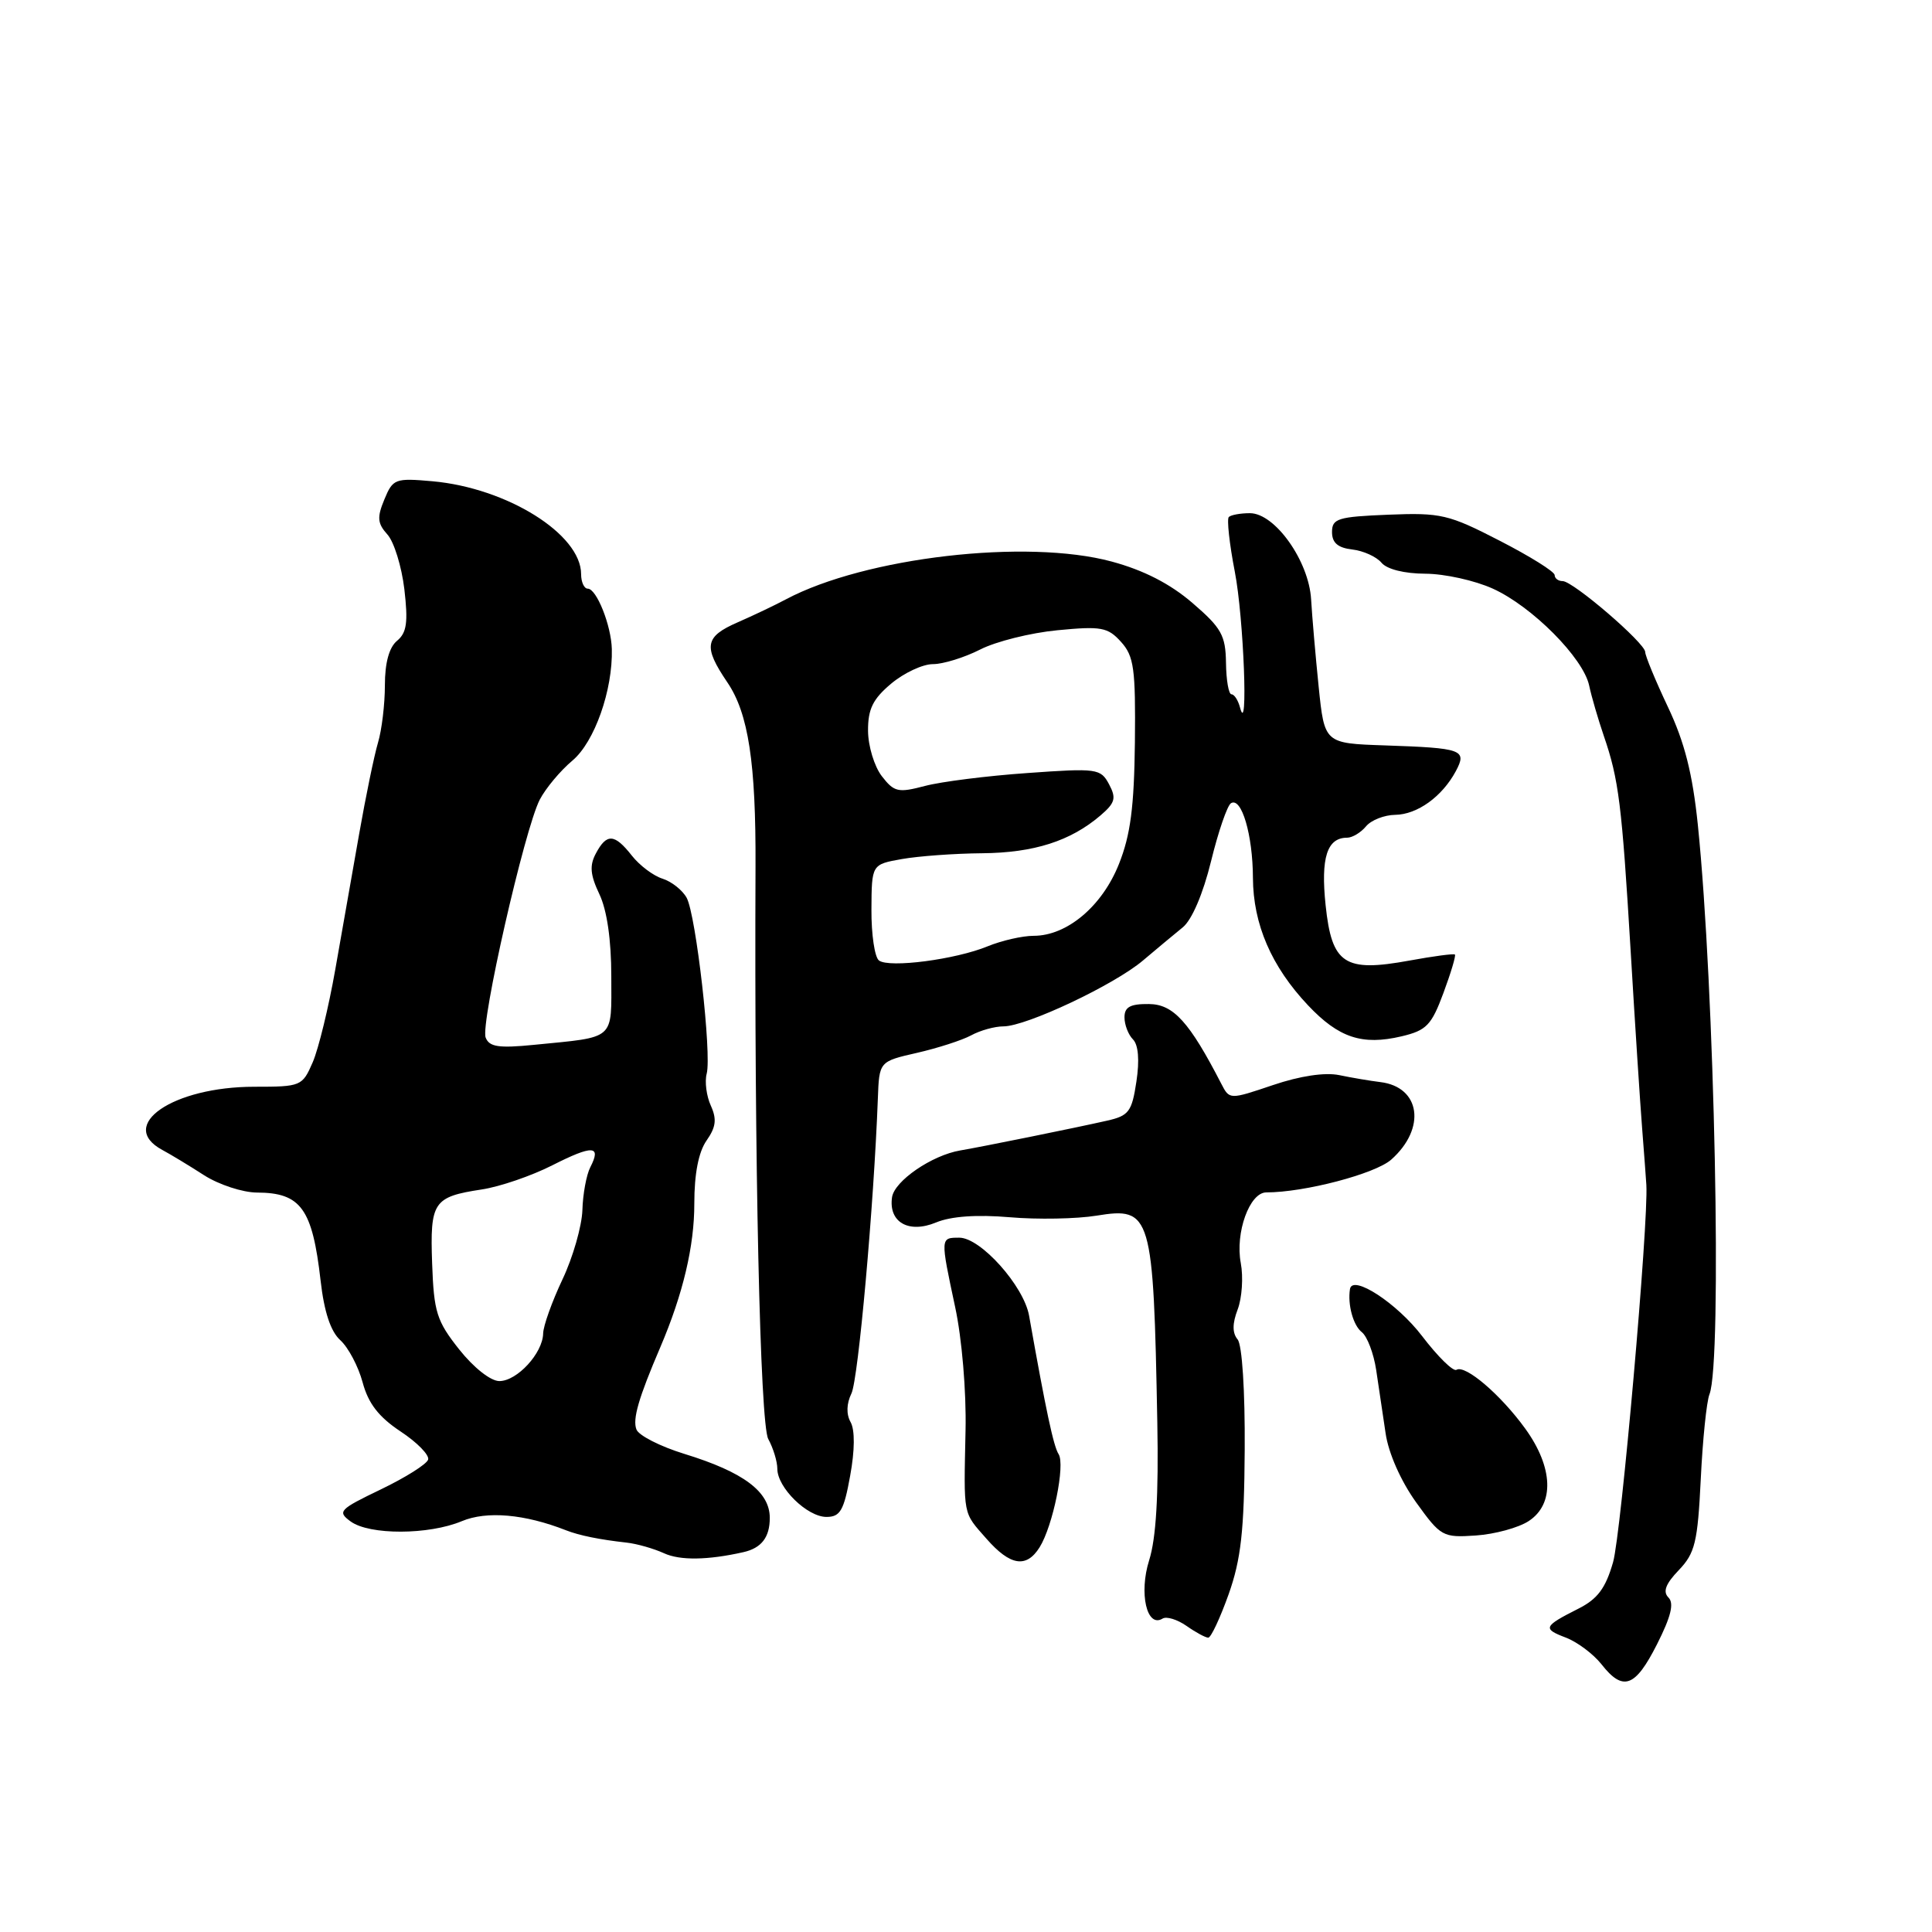 <?xml version="1.0" encoding="UTF-8" standalone="no"?>
<!DOCTYPE svg PUBLIC "-//W3C//DTD SVG 1.1//EN" "http://www.w3.org/Graphics/SVG/1.1/DTD/svg11.dtd" >
<svg xmlns="http://www.w3.org/2000/svg" xmlns:xlink="http://www.w3.org/1999/xlink" version="1.1" viewBox="0 0 256 256">
 <g >
 <path fill="currentColor"
d=" M 219.56 217.88 C 221.41 214.22 221.85 212.45 221.08 211.68 C 220.31 210.91 220.70 209.87 222.45 208.05 C 224.60 205.80 224.95 204.37 225.36 196.00 C 225.61 190.78 226.13 185.72 226.51 184.76 C 228.22 180.49 227.20 130.90 224.97 109.27 C 224.27 102.51 223.22 98.34 221.01 93.68 C 219.35 90.17 218.00 86.90 218.00 86.40 C 218.00 85.22 208.44 77.00 207.06 77.00 C 206.48 77.00 206.00 76.64 206.00 76.20 C 206.00 75.75 202.73 73.71 198.72 71.65 C 191.95 68.16 190.93 67.92 183.97 68.20 C 177.27 68.47 176.50 68.71 176.50 70.50 C 176.50 71.92 177.27 72.59 179.18 72.81 C 180.65 72.98 182.39 73.77 183.05 74.56 C 183.77 75.43 186.09 76.01 188.87 76.02 C 191.42 76.03 195.44 76.92 197.81 78.00 C 203.02 80.36 209.79 87.18 210.57 90.83 C 210.88 92.30 211.76 95.30 212.51 97.50 C 214.50 103.29 214.90 106.53 216.07 126.00 C 216.64 135.62 217.33 146.20 217.59 149.50 C 217.85 152.80 218.10 156.18 218.15 157.00 C 218.45 162.03 214.81 203.28 213.74 207.00 C 212.75 210.46 211.68 211.88 209.14 213.16 C 204.51 215.50 204.37 215.81 207.48 216.99 C 209.00 217.57 211.12 219.16 212.20 220.52 C 215.06 224.17 216.67 223.59 219.56 217.88 Z  M 162.80 211.25 C 164.44 206.62 164.86 202.88 164.93 192.11 C 164.98 184.27 164.59 178.21 163.99 177.48 C 163.28 176.63 163.28 175.38 164.00 173.50 C 164.57 171.99 164.76 169.23 164.41 167.36 C 163.65 163.33 165.58 158.00 167.79 158.00 C 172.86 158.00 182.21 155.54 184.34 153.66 C 189.01 149.52 188.23 144.02 182.89 143.38 C 181.58 143.22 179.13 142.81 177.46 142.46 C 175.56 142.07 172.27 142.56 168.67 143.78 C 162.92 145.72 162.92 145.72 161.83 143.61 C 157.60 135.40 155.48 133.07 152.25 133.04 C 149.77 133.01 149.00 133.43 149.00 134.80 C 149.00 135.79 149.51 137.11 150.12 137.72 C 150.84 138.44 151.01 140.48 150.58 143.31 C 149.98 147.30 149.58 147.84 146.71 148.49 C 142.54 149.44 130.14 151.95 127.24 152.44 C 123.47 153.08 118.52 156.48 118.20 158.64 C 117.72 161.95 120.40 163.49 124.04 161.98 C 126.02 161.16 129.43 160.92 133.79 161.29 C 137.48 161.61 142.66 161.51 145.30 161.08 C 152.58 159.90 152.83 160.78 153.35 188.50 C 153.53 198.12 153.19 203.83 152.27 206.74 C 150.89 211.11 151.96 215.76 154.05 214.47 C 154.57 214.15 156.00 214.59 157.22 215.44 C 158.44 216.30 159.74 217.00 160.10 217.00 C 160.46 217.00 161.67 214.41 162.80 211.25 Z  M 98.50 205.67 C 100.90 205.13 102.00 203.70 102.00 201.13 C 102.00 197.66 98.53 195.06 90.69 192.65 C 87.50 191.67 84.63 190.21 84.33 189.41 C 83.80 188.04 84.61 185.25 87.50 178.50 C 90.50 171.47 92.01 165.11 92.00 159.47 C 92.00 155.53 92.56 152.65 93.62 151.13 C 94.87 149.35 95.00 148.30 94.19 146.51 C 93.61 145.24 93.36 143.33 93.64 142.27 C 94.32 139.67 92.23 121.29 90.99 118.97 C 90.44 117.96 89.01 116.82 87.79 116.43 C 86.57 116.05 84.74 114.67 83.72 113.37 C 81.43 110.46 80.39 110.39 78.96 113.08 C 78.10 114.68 78.20 115.91 79.42 118.48 C 80.43 120.60 81.00 124.55 81.00 129.38 C 81.00 137.96 81.68 137.36 70.72 138.45 C 66.07 138.91 64.83 138.72 64.35 137.48 C 63.64 135.63 69.51 109.85 71.52 105.96 C 72.30 104.46 74.24 102.13 75.85 100.78 C 78.78 98.32 81.21 91.43 81.07 86.00 C 80.99 82.87 79.05 78.00 77.88 78.00 C 77.40 78.00 77.00 77.13 77.00 76.08 C 77.00 70.79 67.20 64.66 57.31 63.77 C 52.35 63.33 52.06 63.44 50.93 66.18 C 49.94 68.56 50.01 69.35 51.33 70.82 C 52.21 71.79 53.22 75.06 53.58 78.08 C 54.09 82.46 53.90 83.84 52.61 84.91 C 51.56 85.78 51.00 87.83 51.00 90.80 C 51.00 93.31 50.59 96.74 50.08 98.43 C 49.58 100.12 48.46 105.55 47.59 110.50 C 46.72 115.45 45.30 123.55 44.42 128.50 C 43.55 133.45 42.21 138.96 41.44 140.75 C 40.06 143.93 39.89 144.00 33.70 144.00 C 22.92 144.00 15.47 149.11 21.50 152.37 C 22.60 152.96 25.10 154.47 27.05 155.73 C 29.01 156.98 32.16 158.01 34.05 158.02 C 39.87 158.04 41.39 160.14 42.48 169.68 C 42.95 173.82 43.81 176.42 45.09 177.58 C 46.15 178.54 47.48 181.05 48.05 183.17 C 48.80 185.97 50.18 187.75 53.07 189.67 C 55.27 191.12 56.91 192.80 56.73 193.40 C 56.55 194.01 53.73 195.78 50.47 197.35 C 44.94 200.01 44.67 200.29 46.46 201.60 C 48.95 203.42 56.81 203.40 61.20 201.56 C 64.50 200.18 69.53 200.62 75.00 202.77 C 76.75 203.46 79.48 204.01 83.00 204.40 C 84.38 204.55 86.62 205.19 88.00 205.82 C 90.11 206.79 93.81 206.73 98.50 205.67 Z  M 137.75 205.03 C 139.52 202.20 141.17 194.08 140.27 192.68 C 139.60 191.65 138.59 186.90 136.36 174.34 C 135.66 170.39 129.94 164.00 127.12 164.00 C 124.59 164.00 124.59 163.95 126.56 173.18 C 127.46 177.35 128.05 184.37 127.94 189.50 C 127.70 201.06 127.55 200.29 130.72 203.90 C 133.86 207.48 136.00 207.82 137.75 205.03 Z  M 202.56 201.55 C 206.00 199.30 205.82 194.44 202.11 189.31 C 198.84 184.79 194.15 180.79 192.99 181.51 C 192.56 181.77 190.51 179.76 188.43 177.03 C 185.11 172.68 179.21 168.83 178.88 170.80 C 178.55 172.86 179.30 175.62 180.45 176.52 C 181.16 177.08 182.02 179.33 182.35 181.52 C 182.68 183.71 183.24 187.49 183.60 189.92 C 183.98 192.55 185.61 196.23 187.63 199.05 C 190.91 203.61 191.17 203.76 195.57 203.46 C 198.07 203.29 201.22 202.43 202.56 201.55 Z  M 112.65 195.55 C 113.27 192.17 113.29 189.48 112.71 188.44 C 112.12 187.39 112.16 186.00 112.82 184.64 C 113.73 182.77 115.79 159.73 116.32 145.57 C 116.50 140.65 116.50 140.65 121.50 139.51 C 124.25 138.88 127.48 137.84 128.68 137.19 C 129.89 136.53 131.81 136.00 132.96 136.00 C 135.99 136.00 147.66 130.49 151.45 127.27 C 153.25 125.75 155.62 123.77 156.72 122.88 C 157.93 121.90 159.41 118.44 160.47 114.12 C 161.43 110.19 162.62 106.73 163.11 106.43 C 164.51 105.57 166.00 110.62 166.02 116.32 C 166.05 122.47 168.47 128.07 173.32 133.21 C 177.39 137.52 180.50 138.55 185.71 137.32 C 189.01 136.54 189.68 135.85 191.26 131.58 C 192.25 128.91 192.94 126.62 192.78 126.48 C 192.63 126.34 189.92 126.70 186.76 127.28 C 178.14 128.86 176.47 127.76 175.65 119.94 C 174.99 113.65 175.84 111.00 178.50 111.00 C 179.19 111.00 180.32 110.32 181.00 109.50 C 181.68 108.67 183.43 107.99 184.87 107.97 C 187.80 107.93 191.09 105.56 192.90 102.19 C 194.42 99.34 193.80 99.12 183.50 98.77 C 175.50 98.50 175.50 98.50 174.73 91.00 C 174.31 86.88 173.86 81.67 173.73 79.43 C 173.44 74.34 168.94 68.00 165.62 68.00 C 164.36 68.00 163.10 68.23 162.82 68.51 C 162.55 68.79 162.90 72.05 163.62 75.76 C 164.80 81.83 165.42 97.98 164.31 93.75 C 164.06 92.79 163.55 92.00 163.18 92.00 C 162.80 92.00 162.48 90.12 162.45 87.83 C 162.40 84.19 161.85 83.20 158.01 79.90 C 155.05 77.35 151.56 75.56 147.31 74.41 C 136.03 71.36 114.64 73.84 104.15 79.41 C 102.69 80.19 99.81 81.56 97.75 82.46 C 93.37 84.37 93.15 85.65 96.38 90.42 C 99.17 94.52 100.17 101.11 100.11 114.80 C 99.94 153.71 100.71 188.71 101.80 190.68 C 102.46 191.89 103.00 193.66 103.00 194.62 C 103.00 197.12 106.96 201.00 109.51 201.00 C 111.33 201.00 111.82 200.16 112.65 195.55 Z  M 60.84 178.80 C 57.86 175.04 57.49 173.86 57.26 167.42 C 56.97 159.25 57.41 158.59 63.83 157.61 C 66.22 157.25 70.42 155.81 73.18 154.41 C 78.55 151.69 79.72 151.75 78.22 154.66 C 77.70 155.67 77.23 158.23 77.17 160.35 C 77.10 162.46 75.92 166.60 74.53 169.53 C 73.14 172.47 71.99 175.69 71.97 176.69 C 71.92 179.30 68.52 183.00 66.17 183.00 C 65.01 183.00 62.77 181.23 60.84 178.80 Z  M 116.47 127.27 C 115.90 126.85 115.45 123.81 115.47 120.52 C 115.50 114.54 115.50 114.54 119.50 113.83 C 121.70 113.44 126.48 113.09 130.13 113.06 C 137.00 113.00 141.84 111.45 145.81 108.06 C 147.77 106.38 147.94 105.76 146.95 103.91 C 145.84 101.84 145.37 101.77 136.15 102.43 C 130.84 102.80 124.73 103.57 122.57 104.14 C 119.00 105.08 118.48 104.96 116.84 102.84 C 115.85 101.55 115.03 98.85 115.02 96.84 C 115.00 93.96 115.66 92.62 118.08 90.59 C 119.77 89.17 122.26 88.00 123.62 88.00 C 124.97 88.00 127.78 87.13 129.87 86.07 C 131.95 85.00 136.57 83.85 140.12 83.51 C 145.92 82.95 146.79 83.11 148.54 85.05 C 150.26 86.95 150.48 88.60 150.38 98.36 C 150.28 106.93 149.80 110.65 148.26 114.50 C 146.04 120.08 141.38 124.00 136.97 124.00 C 135.47 124.00 132.73 124.63 130.87 125.39 C 126.63 127.14 117.83 128.29 116.47 127.27 Z "/>
</g>
</svg>